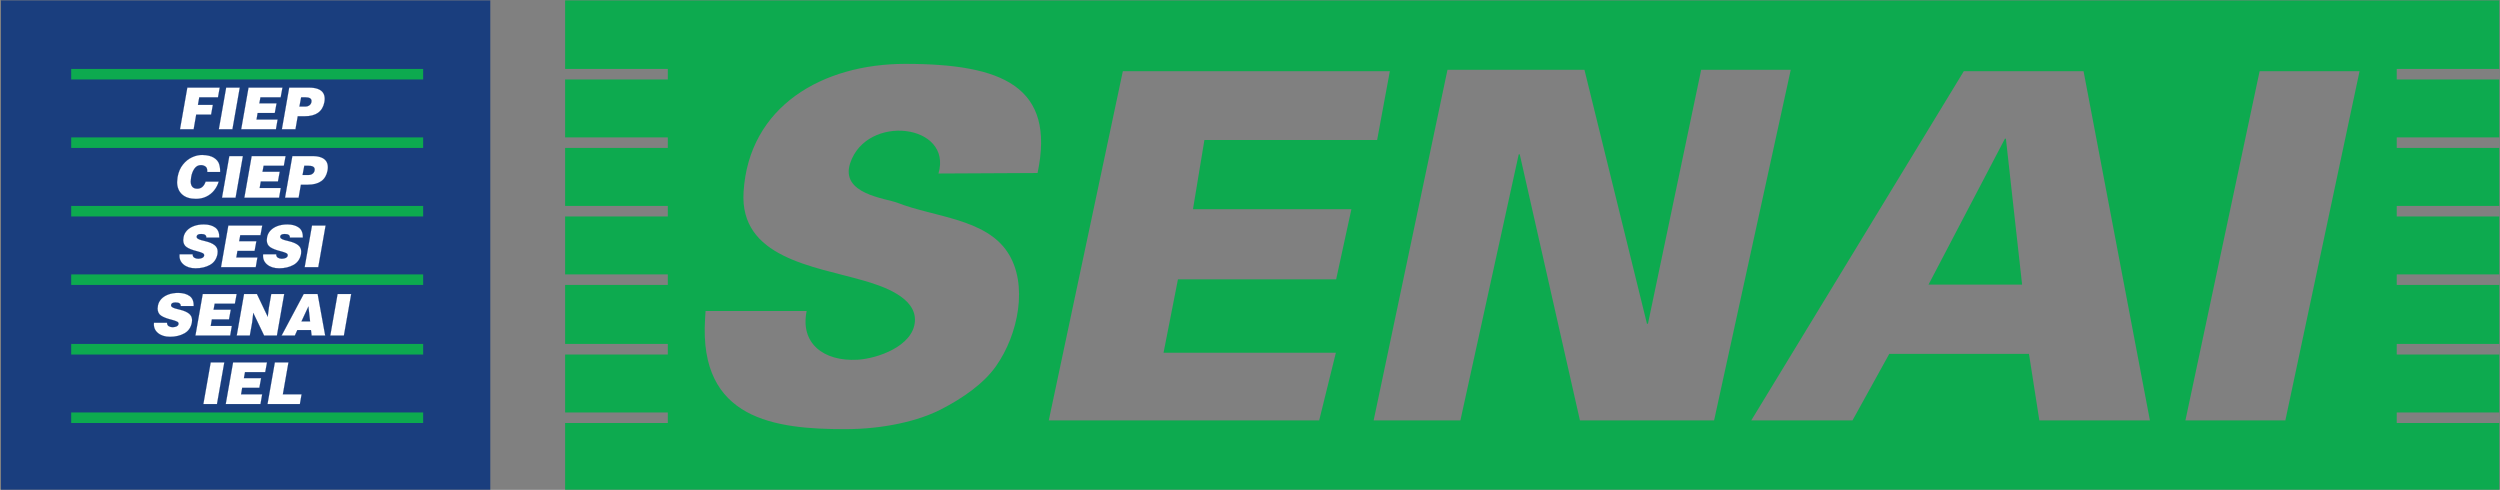 <?xml version="1.0" encoding="UTF-8" standalone="no"?>
<svg
   xmlns:dc="http://purl.org/dc/elements/1.1/"
   xmlns:cc="http://creativecommons.org/ns#"
   xmlns:rdf="http://www.w3.org/1999/02/22-rdf-syntax-ns#"
   xmlns:svg="http://www.w3.org/2000/svg"
   xmlns="http://www.w3.org/2000/svg"
   viewBox="0 0 660 129.333"
   height="129.333"
   width="660"
   xml:space="preserve"
   id="svg2"
   version="1.1"><rect x="0" y="0" width="660" height="129.333" fill="#808080" stroke="none"/><defs
     id="defs6" /><g
     transform="matrix(1.333,0,0,-1.333,0,129.333)"
     id="g10"><g
       transform="scale(0.1)"
       id="g12"><path
         id="path14"
         style="fill:#1a3e7e;fill-opacity:1;fill-rule:evenodd;stroke:none"
         d="M 2.004,969.445 H 971.031 V 0.414 H 2.004 V 969.445" /><path
         id="path16"
         style="fill:#0daa4f;fill-opacity:1;fill-rule:evenodd;stroke:none"
         d="M 1119.23,969.445 H 4949.74 V 833.723 h -203.01 v -20.871 h 203.01 V 698.066 h -203.01 v -20.867 h 203.01 V 562.414 h -203.01 v -20.871 h 203.01 V 426.758 h -203.01 v -20.871 h 203.01 V 289.02 h -203.01 v -20.872 h 203.01 V 153.363 h -203.01 v -20.871 h 203.01 V 0.414 H 1119.23 V 132.492 h 203.34 v 20.871 h -203.34 v 114.785 h 203.34 v 20.872 h -203.34 v 116.867 h 203.34 v 20.871 h -203.34 v 114.785 h 203.34 v 20.871 h -203.34 v 114.785 h 203.34 v 20.867 h -203.34 v 114.786 h 203.34 v 20.871 h -203.34 z m 935.65,-341.855 -196.25,-0.996 c 28.63,98.105 -142.13,119.09 -174.82,20.57 -20.4,-61.508 70.21,-69.43 93.97,-78.707 72.26,-28.219 173.58,-31.019 217.68,-97.68 41.68,-62.992 21.54,-163.179 -23.32,-226.324 -24.4,-34.32 -65.43,-62.871 -108.73,-85.133 -43.36,-22.297 -112.14,-39.019 -189.61,-39.019 -138.87,0 -289.98,18.808 -277.42,218.09 l 1,15.972 200.2,-0.062 c -13.15,-63.418 32.74,-100.258 100.72,-96.508 38.37,2.117 110.54,26.445 113.68,76.27 3.02,47.921 -65.76,70.152 -101.64,80.5 -99.5,28.699 -245.79,45.246 -237.73,175.457 10.51,169.902 156.39,253.601 319.84,253.718 193.02,0.133 298.55,-44.863 262.43,-216.148 z m 697.69,201.613 -25.18,-136.269 h -342.08 l -22.62,-136.993 h 313.75 L 2646.23,416.98 h -313.31 l -28.54,-145.332 h 341.32 l -33.09,-134.05 h -535.52 l 146.7,691.605 z m 794,2.789 -151.83,-694.394 h -265.68 l -119.22,527.023 h -1.98 L 2892.29,137.598 h -171.81 l 146.25,694.394 h 271.26 L 3261.8,329.121 h 1.98 l 105.4,502.871 z m 711.32,-694.394 h -218.96 l -20.59,131.816 h -276.63 l -72.88,-131.816 h -200.51 l 420.98,691.605 h 237.18 z m -253.13,268.957 -32.08,289.035 h -1.92 L 3819.4,406.555 Z M 4673.08,829.203 4526.13,137.598 H 4328.2 l 146.95,691.605 h 197.93" /><path
         id="path18"
         style="fill:#0daa4f;fill-opacity:1;fill-rule:evenodd;stroke:none"
         d="M 141,153.363 H 838.055 V 132.492 H 141 Z m 0,135.657 H 838.055 V 268.148 H 141 Z m 0,137.738 H 838.055 V 405.887 H 141 Z m 0,135.656 H 838.055 V 541.543 H 141 Z m 0,135.652 H 838.055 V 677.199 H 141 Z m 0,135.657 H 838.055 V 812.852 H 141 v 20.871" /><path
         id="path20"
         style="fill:#ffffff;fill-opacity:1;fill-rule:evenodd;stroke:none"
         d="m 668.594,388.035 h 27.008 l -14.536,-82.512 h -27.007 z m -71.531,-54.363 h 17.054 l -3.32,29.527 z m 4.464,54.363 h 27.578 l 14.997,-82.512 h -26.895 l -1.375,10.985 h -27.008 l -4.922,-10.985 h -26.324 z m -118.218,0 h 25.519 l 21.399,-44.976 2.289,18.312 4.695,26.664 h 25.75 l -14.535,-82.512 h -25.293 l -21.516,44.973 -2.172,-18.769 -4.695,-26.204 h -25.977 z m -81.829,0 h 67.293 l -3.546,-19.226 h -40.059 l -2.176,-11.903 h 34.106 l -3.547,-19.226 h -33.988 l -2.176,-12.934 h 41.773 l -3.32,-19.223 h -68.899 z m -43.605,-23.918 c 0.23,4.731 -3.125,7.094 -10.07,7.094 -5.34,0 -8.313,-1.488 -8.926,-4.461 -0.383,-1.836 0.25,-3.359 1.891,-4.578 1.636,-1.227 3.964,-2.234 6.976,-3.031 3.016,-0.805 5.934,-1.551 8.758,-2.235 7.781,-1.91 13.715,-4.484 17.797,-7.726 4.082,-3.242 6.117,-7.492 6.117,-12.758 0,-0.309 -0.113,-1.945 -0.34,-4.922 -1.906,-9.922 -6.902,-17.109 -14.992,-21.574 -8.09,-4.465 -17.547,-6.692 -28.383,-6.692 -10.07,0 -18.117,2.575 -24.144,7.723 -6.032,5.148 -8.586,11.844 -7.672,20.086 h 25.98 c 0,-3.203 1.145,-5.477 3.434,-6.813 2.285,-1.332 4.847,-2 7.668,-2 6.715,0.305 10.531,2.172 11.441,5.61 0.692,2.363 -0.187,4.176 -2.629,5.433 -2.441,1.258 -6.332,2.575 -11.672,3.95 -8.699,2.136 -15.355,4.726 -19.972,7.781 -4.617,3.051 -6.961,7.781 -7.039,14.187 0.152,0.997 0.289,2.086 0.402,3.266 0.113,1.18 0.207,2.078 0.285,2.688 0.914,4.808 3.11,9.101 6.578,12.875 3.473,3.777 8.071,6.753 13.793,8.925 5.723,2.18 12.321,3.266 19.797,3.266 9.313,0 16.824,-2.043 22.547,-6.125 5.723,-4.082 8.43,-10.738 8.125,-19.969 z M 544.309,252.508 h 27.007 l -11.101,-63.285 h 37.082 l -3.324,-19.227 h -64.2 z m -82.743,0 h 67.289 l -3.546,-19.223 h -40.055 l -2.176,-11.902 h 34.106 l -3.547,-19.231 h -33.992 l -2.172,-12.929 h 41.769 l -3.316,-19.227 h -68.899 z m -44.289,0 h 27.004 L 429.75,169.996 h -27.012 z m 200.614,271.121 h 27.011 l -14.535,-82.516 h -27.012 z m -43.832,-23.922 c 0.23,4.734 -3.125,7.098 -10.071,7.098 -5.34,0 -8.312,-1.489 -8.925,-4.461 -0.379,-1.836 0.25,-3.36 1.89,-4.578 1.641,-1.223 3.965,-2.235 6.981,-3.036 3.011,-0.8 5.929,-1.546 8.754,-2.234 7.781,-1.906 13.714,-4.476 17.796,-7.723 4.082,-3.242 6.121,-7.496 6.121,-12.757 0,-0.309 -0.113,-1.946 -0.343,-4.926 -1.907,-9.918 -6.903,-17.106 -14.989,-21.57 -8.093,-4.465 -17.546,-6.692 -28.386,-6.692 -10.071,0 -18.117,2.574 -24.145,7.719 -6.027,5.152 -8.586,11.848 -7.672,20.086 h 25.985 c 0,-3.203 1.14,-5.473 3.429,-6.809 2.289,-1.332 4.848,-2 7.668,-2 6.715,0.305 10.532,2.172 11.446,5.606 0.687,2.367 -0.188,4.179 -2.633,5.437 -2.442,1.258 -6.332,2.574 -11.672,3.946 -8.699,2.136 -15.352,4.73 -19.973,7.781 -4.613,3.054 -6.961,7.785 -7.035,14.191 0.149,0.996 0.285,2.082 0.399,3.262 0.113,1.183 0.211,2.082 0.285,2.691 0.918,4.809 3.109,9.098 6.578,12.875 3.473,3.774 8.07,6.75 13.797,8.926 5.719,2.176 12.316,3.262 19.797,3.262 9.308,0 16.824,-2.039 22.547,-6.121 5.718,-4.082 8.429,-10.739 8.121,-19.973 z M 452.18,523.629 h 67.289 l -3.543,-19.231 h -40.059 l -2.172,-11.902 h 34.102 l -3.547,-19.223 h -33.992 l -2.172,-12.933 h 41.773 l -3.32,-19.227 h -68.894 z m -43.602,-23.922 c 0.227,4.734 -3.133,7.098 -10.074,7.098 -5.344,0 -8.316,-1.489 -8.926,-4.461 -0.383,-1.836 0.246,-3.36 1.887,-4.578 1.644,-1.223 3.969,-2.235 6.984,-3.036 3.012,-0.8 5.93,-1.546 8.754,-2.234 7.781,-1.906 13.711,-4.476 17.793,-7.723 4.082,-3.242 6.125,-7.496 6.125,-12.757 0,-0.309 -0.117,-1.946 -0.344,-4.926 -1.906,-9.918 -6.906,-17.106 -14.992,-21.57 -8.086,-4.465 -17.547,-6.692 -28.383,-6.692 -10.07,0 -18.121,2.574 -24.144,7.719 -6.031,5.152 -8.59,11.848 -7.672,20.086 h 25.98 c 0,-3.203 1.145,-5.473 3.43,-6.809 2.293,-1.332 4.848,-2 7.668,-2 6.715,0.305 10.531,2.172 11.449,5.606 0.684,2.367 -0.191,4.179 -2.633,5.437 -2.441,1.258 -6.335,2.574 -11.675,3.946 -8.7,2.136 -15.352,4.73 -19.969,7.781 -4.617,3.054 -6.961,7.785 -7.035,14.191 0.148,0.996 0.281,2.082 0.394,3.262 0.118,1.183 0.211,2.082 0.289,2.691 0.914,4.809 3.11,9.098 6.582,12.875 3.469,3.774 8.067,6.75 13.789,8.926 5.723,2.176 12.321,3.262 19.797,3.262 9.309,0 16.828,-2.039 22.547,-6.121 5.719,-4.082 8.43,-10.739 8.129,-19.973 z m 194.094,142.266 -3.43,-18.309 h 11.672 c 3.508,0 6.43,1.008 8.754,3.027 2.324,2.024 3.492,4.715 3.492,8.071 0,4.808 -4.16,7.211 -12.476,7.211 z m -23.688,19.226 h 39.485 c 6.867,0 12.605,-0.859 17.222,-2.574 4.614,-1.719 8.051,-4.219 10.297,-7.496 2.254,-3.281 3.379,-7.328 3.379,-12.133 0,-2.137 -0.23,-4.426 -0.687,-6.867 -3.66,-18.461 -16.633,-27.695 -38.91,-27.695 h -13.848 l -4.465,-25.75 h -27.008 z m -80.566,0 h 67.289 L 562.16,641.973 H 522.105 L 519.93,630.07 h 34.105 l -3.547,-19.226 h -33.992 l -2.172,-12.93 h 41.774 l -3.325,-19.23 h -68.894 z m -44.293,0 h 27.012 L 466.602,578.684 H 439.59 Z m -43.719,-31.586 c 0.383,5.34 -0.777,8.946 -3.488,10.813 -2.711,1.871 -5.668,2.804 -8.871,2.804 -5.34,0 -9.629,-2.289 -12.875,-6.867 -3.242,-4.578 -5.434,-10.261 -6.578,-17.05 -0.309,-1.833 -0.614,-4.657 -0.914,-8.469 0.226,-9.539 4.574,-14.305 13.043,-14.305 7.781,0 13.277,4.691 16.48,14.074 h 25.977 c -1.828,-6.406 -4.879,-12.265 -9.153,-17.566 -4.269,-5.301 -9.48,-9.402 -15.621,-12.305 -6.144,-2.894 -12.953,-4.344 -20.429,-4.344 -11.676,0 -20.77,2.915 -27.297,8.754 -6.524,5.836 -9.86,13.981 -10.012,24.434 0.305,4.121 0.609,7.359 0.918,9.727 1.75,9.996 5.281,18.308 10.586,24.945 5.301,6.64 11.426,11.523 18.367,14.652 6.941,3.129 13.695,4.617 20.254,4.465 9.844,-0.23 17.434,-2.043 22.777,-5.437 5.34,-3.395 8.793,-7.497 10.356,-12.301 1.566,-4.809 2.269,-10.149 2.117,-16.024 z M 596.434,777.531 593,759.223 h 11.676 c 3.508,0 6.426,1.007 8.754,3.031 2.328,2.019 3.492,4.711 3.492,8.066 0,4.809 -4.16,7.211 -12.477,7.211 z m -23.688,19.227 h 39.484 c 6.868,0 12.606,-0.86 17.223,-2.574 4.613,-1.715 8.051,-4.215 10.297,-7.5 2.254,-3.274 3.375,-7.325 3.375,-12.129 0,-2.133 -0.227,-4.426 -0.684,-6.867 -3.66,-18.461 -16.632,-27.696 -38.914,-27.696 h -13.843 l -4.465,-25.75 h -27.008 z m -80.566,0 h 67.289 l -3.543,-19.227 h -40.063 l -2.172,-11.902 h 34.102 l -3.543,-19.227 h -33.992 l -2.176,-12.929 h 41.777 l -3.324,-19.231 h -68.89 z m -44.293,0 h 27.008 l -14.532,-82.516 h -27.011 z m -76.907,0 h 64.204 l -3.434,-19.227 h -37.082 l -2.629,-14.992 h 29.527 l -3.433,-19.226 h -29.528 l -5.035,-29.071 h -27.125 l 14.535,82.516" /><path
         id="path22"
         style="fill:none;stroke:#1a3e7e;stroke-width:0.283;stroke-linecap:butt;stroke-linejoin:miter;stroke-miterlimit:22.926;stroke-dasharray:none;stroke-opacity:1"
         d="m 668.594,388.035 h 27.008 l -14.536,-82.512 h -27.007 z m -71.531,-54.363 h 17.054 l -3.32,29.527 z m 4.464,54.363 h 27.578 l 14.997,-82.512 h -26.895 l -1.375,10.985 h -27.008 l -4.922,-10.985 h -26.324 z m -118.218,0 h 25.519 l 21.399,-44.976 2.289,18.312 4.695,26.664 h 25.75 l -14.535,-82.512 h -25.293 l -21.516,44.973 -2.172,-18.769 -4.695,-26.204 h -25.977 z m -81.829,0 h 67.293 l -3.546,-19.226 h -40.059 l -2.176,-11.903 h 34.106 l -3.547,-19.226 h -33.988 l -2.176,-12.934 h 41.773 l -3.32,-19.223 h -68.899 z m -43.605,-23.918 c 0.23,4.731 -3.125,7.094 -10.07,7.094 -5.34,0 -8.313,-1.488 -8.926,-4.461 -0.383,-1.836 0.25,-3.359 1.891,-4.578 1.636,-1.227 3.964,-2.234 6.976,-3.031 3.016,-0.805 5.934,-1.551 8.758,-2.235 7.781,-1.91 13.715,-4.484 17.797,-7.726 4.082,-3.242 6.117,-7.492 6.117,-12.758 0,-0.309 -0.113,-1.945 -0.34,-4.922 -1.906,-9.922 -6.902,-17.109 -14.992,-21.574 -8.09,-4.465 -17.547,-6.692 -28.383,-6.692 -10.07,0 -18.117,2.575 -24.144,7.723 -6.032,5.148 -8.586,11.844 -7.672,20.086 h 25.98 c 0,-3.203 1.145,-5.477 3.434,-6.813 2.285,-1.332 4.847,-2 7.668,-2 6.715,0.305 10.531,2.172 11.441,5.61 0.692,2.363 -0.187,4.176 -2.629,5.433 -2.441,1.258 -6.332,2.575 -11.672,3.95 -8.699,2.136 -15.355,4.726 -19.972,7.781 -4.617,3.051 -6.961,7.781 -7.039,14.187 0.152,0.997 0.289,2.086 0.402,3.266 0.113,1.18 0.207,2.078 0.285,2.688 0.914,4.808 3.11,9.101 6.578,12.875 3.473,3.777 8.071,6.753 13.793,8.925 5.723,2.18 12.321,3.266 19.797,3.266 9.313,0 16.824,-2.043 22.547,-6.125 5.723,-4.082 8.43,-10.738 8.125,-19.969 z M 544.309,252.508 h 27.007 l -11.101,-63.285 h 37.082 l -3.324,-19.227 h -64.2 z m -82.743,0 h 67.289 l -3.546,-19.223 h -40.055 l -2.176,-11.902 h 34.106 l -3.547,-19.231 h -33.992 l -2.172,-12.929 h 41.769 l -3.316,-19.227 h -68.899 z m -44.289,0 h 27.004 L 429.75,169.996 h -27.012 z m 200.614,271.121 h 27.011 l -14.535,-82.516 h -27.012 z m -43.832,-23.922 c 0.23,4.734 -3.125,7.098 -10.071,7.098 -5.34,0 -8.312,-1.489 -8.925,-4.461 -0.379,-1.836 0.25,-3.36 1.89,-4.578 1.641,-1.223 3.965,-2.235 6.981,-3.036 3.011,-0.8 5.929,-1.546 8.754,-2.234 7.781,-1.906 13.714,-4.476 17.796,-7.723 4.082,-3.242 6.121,-7.496 6.121,-12.757 0,-0.309 -0.113,-1.946 -0.343,-4.926 -1.907,-9.918 -6.903,-17.106 -14.989,-21.57 -8.093,-4.465 -17.546,-6.692 -28.386,-6.692 -10.071,0 -18.117,2.574 -24.145,7.719 -6.027,5.152 -8.586,11.848 -7.672,20.086 h 25.985 c 0,-3.203 1.14,-5.473 3.429,-6.809 2.289,-1.332 4.848,-2 7.668,-2 6.715,0.305 10.532,2.172 11.446,5.606 0.687,2.367 -0.188,4.179 -2.633,5.437 -2.442,1.258 -6.332,2.574 -11.672,3.946 -8.699,2.136 -15.352,4.73 -19.973,7.781 -4.613,3.054 -6.961,7.785 -7.035,14.191 0.149,0.996 0.285,2.082 0.399,3.262 0.113,1.183 0.211,2.082 0.285,2.691 0.918,4.809 3.109,9.098 6.578,12.875 3.473,3.774 8.07,6.75 13.797,8.926 5.719,2.176 12.316,3.262 19.797,3.262 9.308,0 16.824,-2.039 22.547,-6.121 5.718,-4.082 8.429,-10.739 8.121,-19.973 z M 452.18,523.629 h 67.289 l -3.543,-19.231 h -40.059 l -2.172,-11.902 h 34.102 l -3.547,-19.223 h -33.992 l -2.172,-12.933 h 41.773 l -3.32,-19.227 h -68.894 z m -43.602,-23.922 c 0.227,4.734 -3.133,7.098 -10.074,7.098 -5.344,0 -8.316,-1.489 -8.926,-4.461 -0.383,-1.836 0.246,-3.36 1.887,-4.578 1.644,-1.223 3.969,-2.235 6.984,-3.036 3.012,-0.8 5.93,-1.546 8.754,-2.234 7.781,-1.906 13.711,-4.476 17.793,-7.723 4.082,-3.242 6.125,-7.496 6.125,-12.757 0,-0.309 -0.117,-1.946 -0.344,-4.926 -1.906,-9.918 -6.906,-17.106 -14.992,-21.57 -8.086,-4.465 -17.547,-6.692 -28.383,-6.692 -10.07,0 -18.121,2.574 -24.144,7.719 -6.031,5.152 -8.59,11.848 -7.672,20.086 h 25.98 c 0,-3.203 1.145,-5.473 3.43,-6.809 2.293,-1.332 4.848,-2 7.668,-2 6.715,0.305 10.531,2.172 11.449,5.606 0.684,2.367 -0.191,4.179 -2.633,5.437 -2.441,1.258 -6.335,2.574 -11.675,3.946 -8.7,2.136 -15.352,4.73 -19.969,7.781 -4.617,3.054 -6.961,7.785 -7.035,14.191 0.148,0.996 0.281,2.082 0.394,3.262 0.118,1.183 0.211,2.082 0.289,2.691 0.914,4.809 3.11,9.098 6.582,12.875 3.469,3.774 8.067,6.75 13.789,8.926 5.723,2.176 12.321,3.262 19.797,3.262 9.309,0 16.828,-2.039 22.547,-6.121 5.719,-4.082 8.43,-10.739 8.129,-19.973 z m 194.094,142.266 -3.43,-18.309 h 11.672 c 3.508,0 6.43,1.008 8.754,3.027 2.324,2.024 3.492,4.715 3.492,8.071 0,4.808 -4.16,7.211 -12.476,7.211 z m -23.688,19.226 h 39.485 c 6.867,0 12.605,-0.859 17.222,-2.574 4.614,-1.719 8.051,-4.219 10.297,-7.496 2.254,-3.281 3.379,-7.328 3.379,-12.133 0,-2.137 -0.23,-4.426 -0.687,-6.867 -3.66,-18.461 -16.633,-27.695 -38.91,-27.695 h -13.848 l -4.465,-25.75 h -27.008 z m -80.566,0 h 67.289 L 562.16,641.973 H 522.105 L 519.93,630.07 h 34.105 l -3.547,-19.226 h -33.992 l -2.172,-12.93 h 41.774 l -3.325,-19.23 h -68.894 z m -44.293,0 h 27.012 L 466.602,578.684 H 439.59 Z m -43.719,-31.586 c 0.383,5.34 -0.777,8.946 -3.488,10.813 -2.711,1.871 -5.668,2.804 -8.871,2.804 -5.34,0 -9.629,-2.289 -12.875,-6.867 -3.242,-4.578 -5.434,-10.261 -6.578,-17.05 -0.309,-1.833 -0.614,-4.657 -0.914,-8.469 0.226,-9.539 4.574,-14.305 13.043,-14.305 7.781,0 13.277,4.691 16.48,14.074 h 25.977 c -1.828,-6.406 -4.879,-12.265 -9.153,-17.566 -4.269,-5.301 -9.48,-9.402 -15.621,-12.305 -6.144,-2.894 -12.953,-4.344 -20.429,-4.344 -11.676,0 -20.77,2.915 -27.297,8.754 -6.524,5.836 -9.86,13.981 -10.012,24.434 0.305,4.121 0.609,7.359 0.918,9.727 1.75,9.996 5.281,18.308 10.586,24.945 5.301,6.64 11.426,11.523 18.367,14.652 6.941,3.129 13.695,4.617 20.254,4.465 9.844,-0.23 17.434,-2.043 22.777,-5.437 5.34,-3.395 8.793,-7.497 10.356,-12.301 1.566,-4.809 2.269,-10.149 2.117,-16.024 z M 596.434,777.531 593,759.223 h 11.676 c 3.508,0 6.426,1.007 8.754,3.031 2.328,2.019 3.492,4.711 3.492,8.066 0,4.809 -4.16,7.211 -12.477,7.211 z m -23.688,19.227 h 39.484 c 6.868,0 12.606,-0.86 17.223,-2.574 4.613,-1.715 8.051,-4.215 10.297,-7.5 2.254,-3.274 3.375,-7.325 3.375,-12.129 0,-2.133 -0.227,-4.426 -0.684,-6.867 -3.66,-18.461 -16.632,-27.696 -38.914,-27.696 h -13.843 l -4.465,-25.75 h -27.008 z m -80.566,0 h 67.289 l -3.543,-19.227 h -40.063 l -2.172,-11.902 h 34.102 l -3.543,-19.227 h -33.992 l -2.176,-12.929 h 41.777 l -3.324,-19.231 h -68.89 z m -44.293,0 h 27.008 l -14.532,-82.516 h -27.011 z m -76.907,0 h 64.204 l -3.434,-19.227 h -37.082 l -2.629,-14.992 h 29.527 l -3.433,-19.226 h -29.528 l -5.035,-29.071 h -27.125 z" /></g></g></svg>